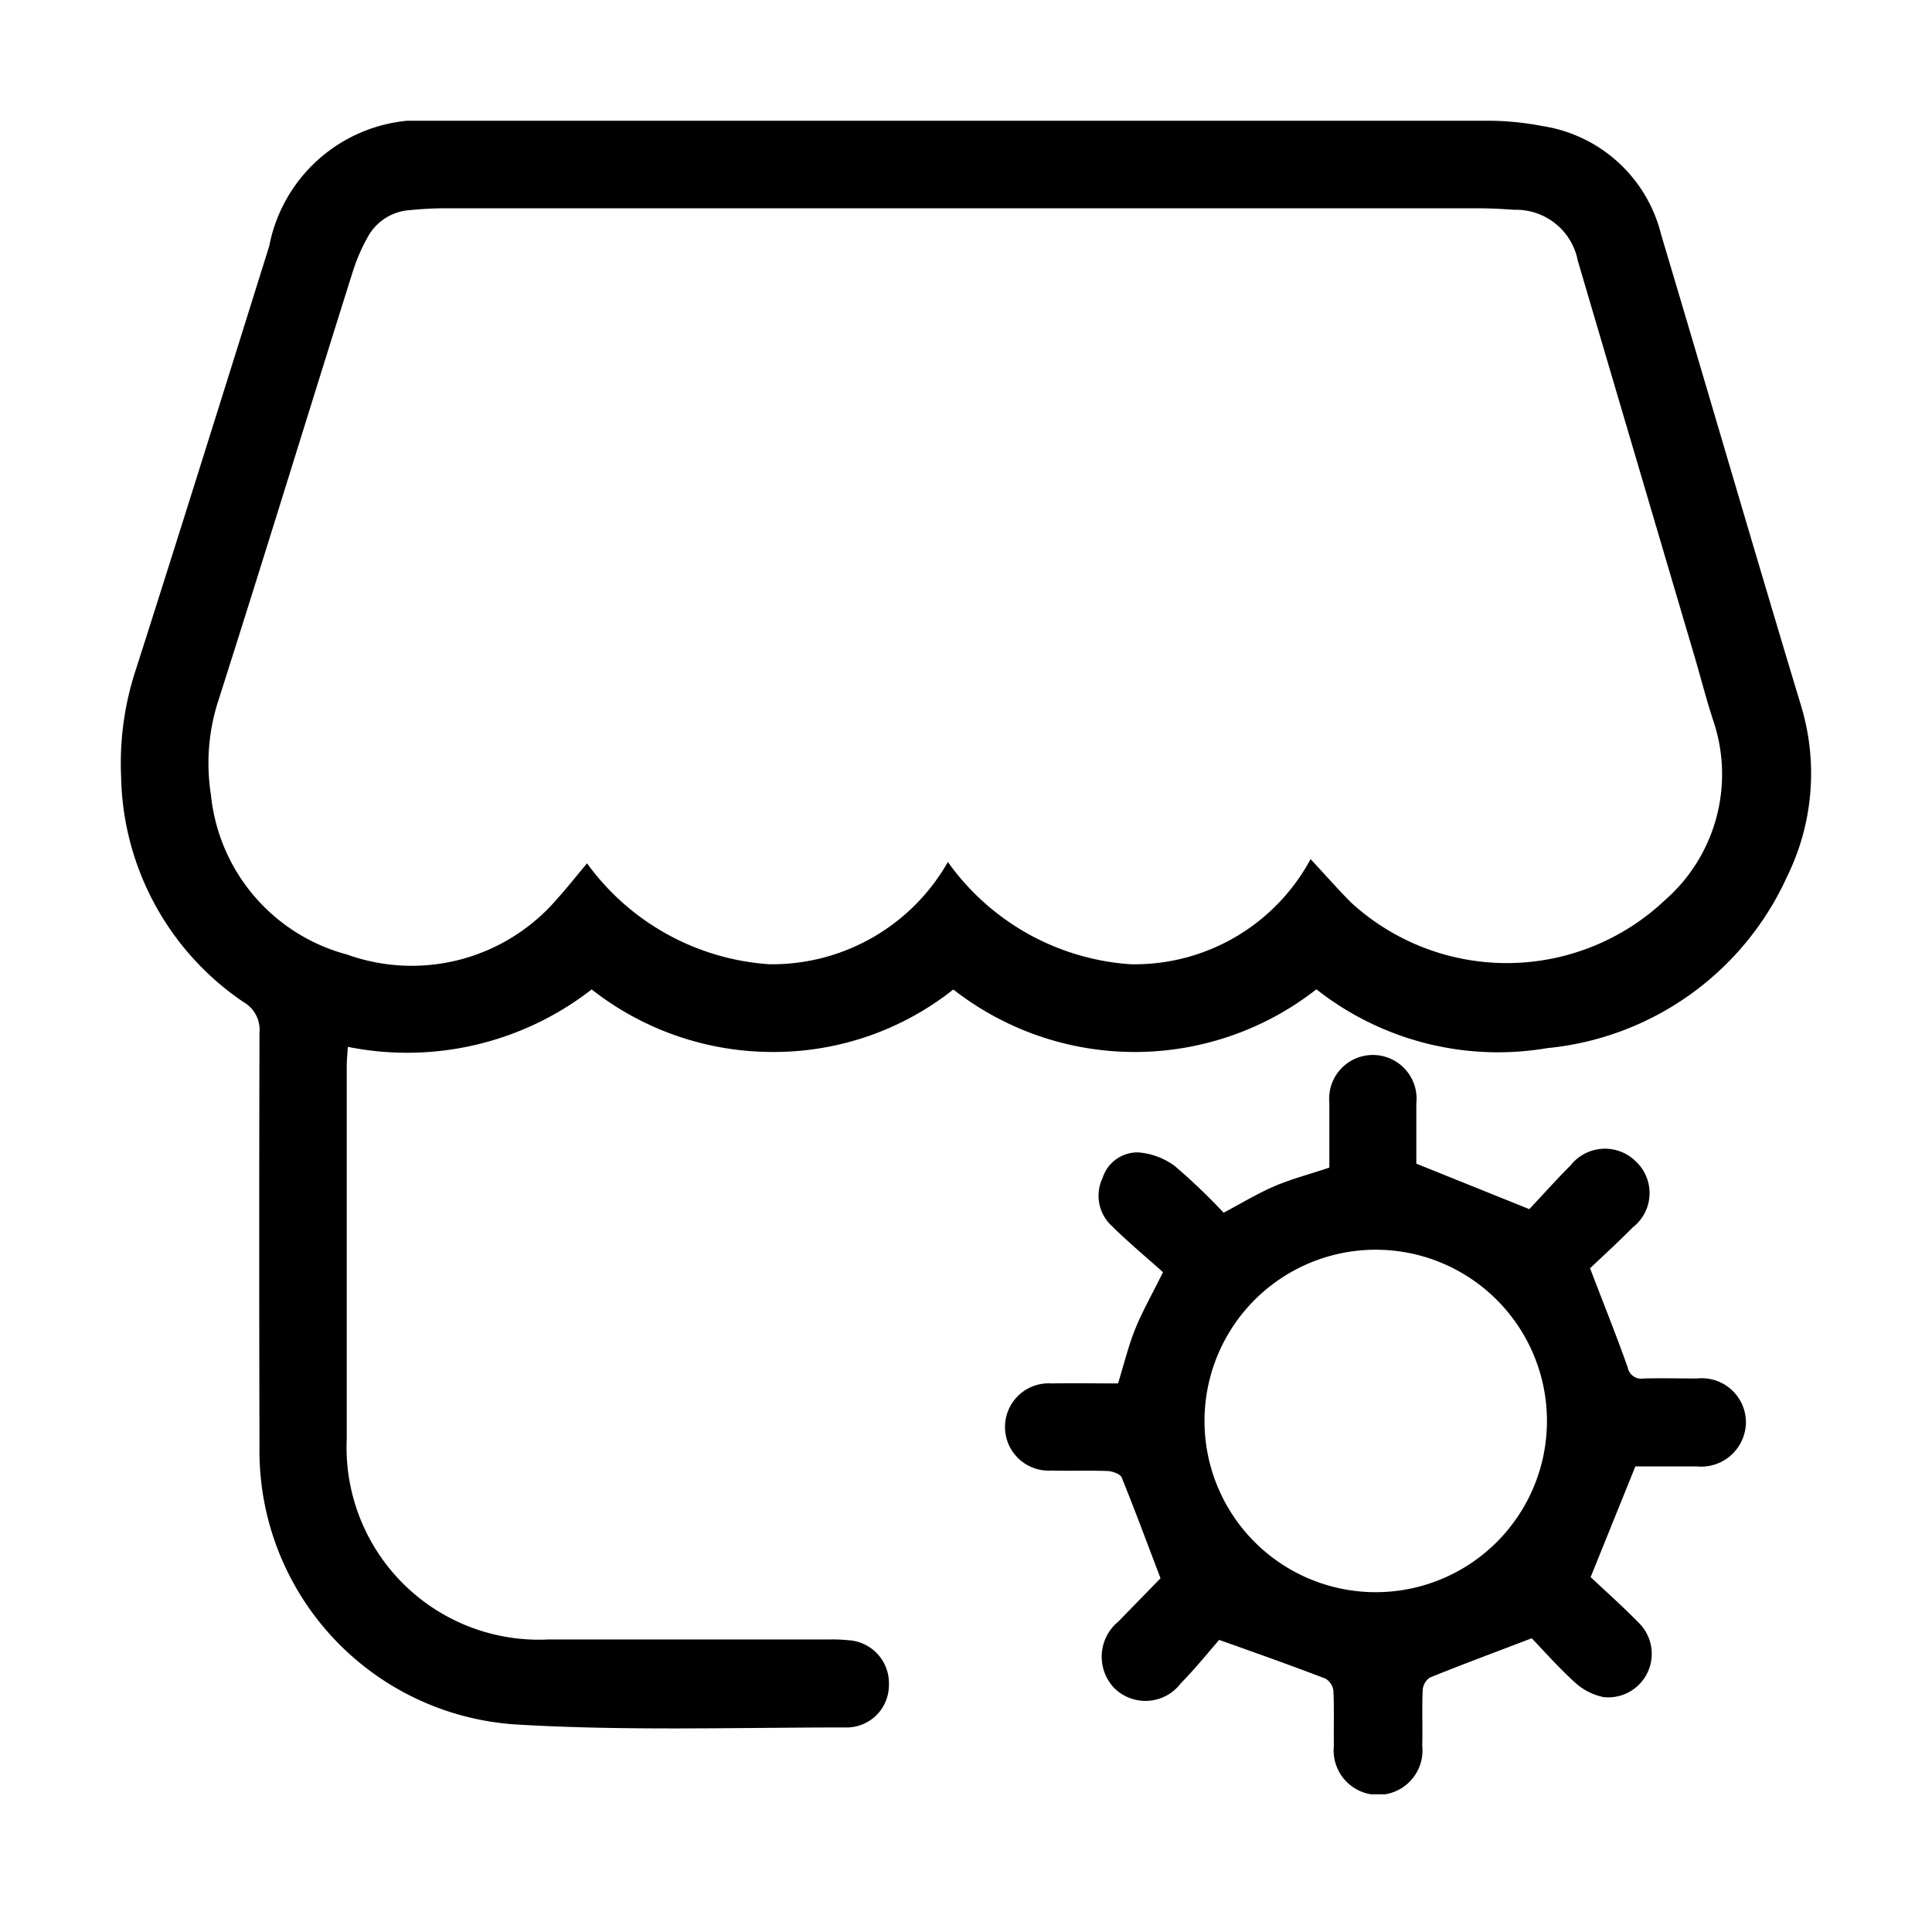 <svg xmlns="http://www.w3.org/2000/svg" xmlns:xlink="http://www.w3.org/1999/xlink" width="32" height="32" viewBox="0 0 32 32">
  <defs>
    <clipPath id="clip-path">
      <rect id="Rectangle_12600" data-name="Rectangle 12600" width="28" height="27.719"/>
    </clipPath>
  </defs>
  <g id="Group_37666" data-name="Group 37666" transform="translate(10187 1859)">
    <rect id="Rectangle_12544" data-name="Rectangle 12544" width="32" height="32" transform="translate(-10187 -1859)" opacity="0"/>
    <g id="Group_37720" data-name="Group 37720" transform="translate(-10185 -1857)">
      <g id="Group_37720-2" data-name="Group 37720" clip-path="url(#clip-path)">
        <path id="Path_105651" data-name="Path 105651" d="M19.8,14.389a4.879,4.879,0,0,1-6.01,0,4.782,4.782,0,0,1-2.977,1.035A4.851,4.851,0,0,1,7.8,14.388a4.977,4.977,0,0,1-4.039.951c-.007.125-.018.225-.018.324q0,3.087,0,6.173a3.185,3.185,0,0,0,3.332,3.319h4.659a2.41,2.41,0,0,1,.314.012.713.713,0,0,1,.675.745.7.7,0,0,1-.718.7c-1.828,0-3.662.06-5.484-.051a4.541,4.541,0,0,1-4.223-4.6q-.009-3.43,0-6.859a.526.526,0,0,0-.258-.5A4.61,4.61,0,0,1,.006,10.862,4.94,4.94,0,0,1,.257,9.07C1,6.743,1.729,4.409,2.459,2.077A2.574,2.574,0,0,1,5.229,0q8.731-.012,17.462,0a4.774,4.774,0,0,1,.851.087,2.4,2.4,0,0,1,1.972,1.8c.779,2.606,1.536,5.218,2.323,7.821a3.868,3.868,0,0,1-.235,2.806,4.878,4.878,0,0,1-3.973,2.846,4.858,4.858,0,0,1-3.829-.977m-.093-2.154c.253.272.453.5.668.717a3.815,3.815,0,0,0,5.2-.035,2.771,2.771,0,0,0,.805-2.966c-.116-.352-.207-.712-.312-1.068Q25.1,5.6,24.133,2.317a1.04,1.04,0,0,0-1.049-.842c-.2-.014-.4-.025-.6-.025q-8.559,0-17.118,0c-.19,0-.381.011-.57.03a.857.857,0,0,0-.7.437,3.011,3.011,0,0,0-.25.573C3.1,4.857,2.375,7.229,1.62,9.593a3.364,3.364,0,0,0-.126,1.573A3.054,3.054,0,0,0,3.748,13.81a3.17,3.17,0,0,0,3.486-.929c.163-.181.314-.372.489-.582a4.064,4.064,0,0,0,3.021,1.672A3.35,3.35,0,0,0,13.7,12.277a4.048,4.048,0,0,0,3.027,1.694,3.309,3.309,0,0,0,2.978-1.737" transform="translate(0 0)"/>
        <path id="Path_105652" data-name="Path 105652" d="M201.533,206.029c.232.606.44,1.123.626,1.648a.228.228,0,0,0,.264.183c.3-.008.59,0,.886,0a.731.731,0,0,1,.808.73.741.741,0,0,1-.818.726c-.352,0-.7,0-1.013,0l-.741,1.834c.229.216.528.481.806.766a.721.721,0,0,1-.589,1.222,1,1,0,0,1-.469-.236c-.275-.248-.52-.528-.724-.739-.6.23-1.151.433-1.692.653a.28.28,0,0,0-.114.214c-.013.3,0,.609-.007.914a.736.736,0,1,1-1.464,0c-.005-.3.007-.61-.008-.914a.27.27,0,0,0-.134-.2c-.538-.206-1.081-.4-1.758-.64-.158.181-.385.463-.637.721a.734.734,0,0,1-1.108.069.753.753,0,0,1,.074-1.093l.7-.718c-.215-.564-.421-1.12-.643-1.669-.024-.058-.145-.1-.223-.107-.314-.012-.629,0-.943-.008a.723.723,0,1,1,.005-1.443c.361-.007.723,0,1.1,0,.094-.3.167-.608.282-.895s.273-.563.463-.948c-.259-.232-.566-.487-.849-.766a.68.68,0,0,1-.153-.791.608.608,0,0,1,.586-.427,1.164,1.164,0,0,1,.612.227,10.01,10.01,0,0,1,.808.772c.287-.151.556-.316.843-.439s.591-.2.908-.308c0-.354,0-.715,0-1.076a.724.724,0,1,1,1.441.011c0,.351,0,.7,0,1l1.871.753c.19-.2.43-.471.684-.725a.726.726,0,0,1,1.086-.06.718.718,0,0,1-.055,1.086c-.247.25-.507.487-.708.678m-6.386,2.588a2.836,2.836,0,0,0,5.671-.011,2.836,2.836,0,1,0-5.671.011" transform="translate(-177.199 -187.028)"/>
      </g>
    </g>
  </g>
</svg>
